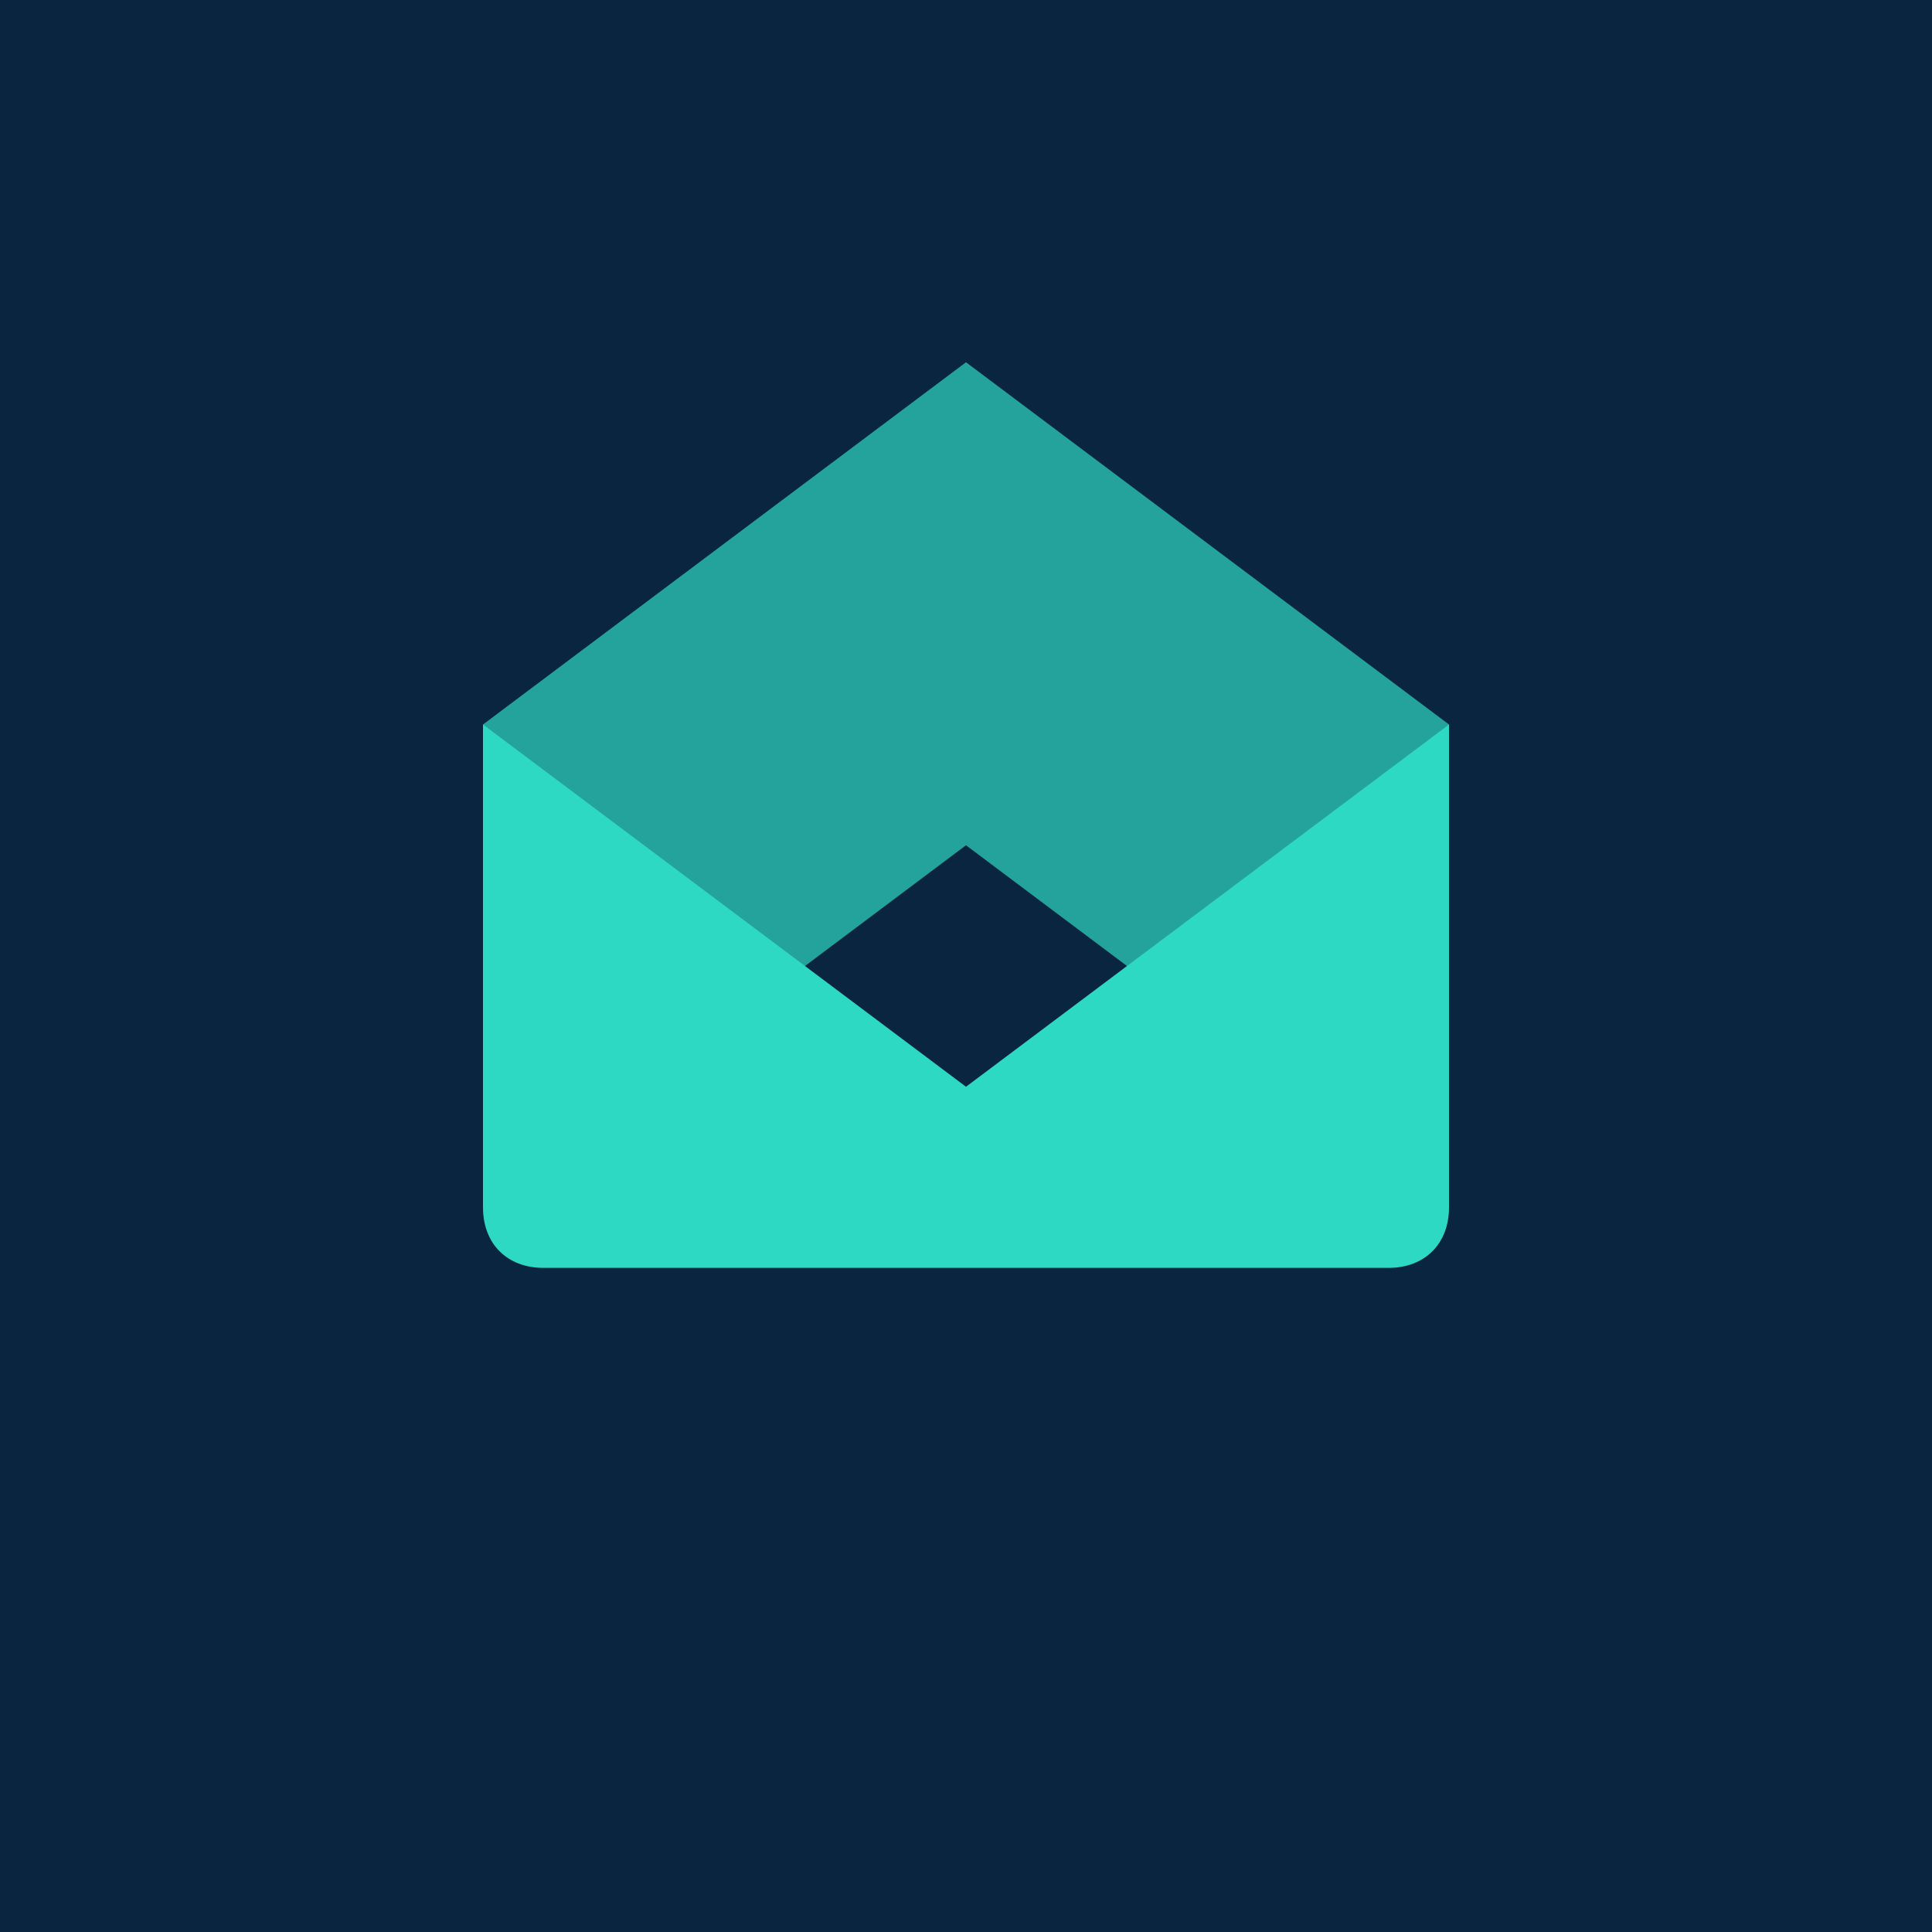 <svg xmlns="http://www.w3.org/2000/svg" viewBox="0 0 32 32"><rect width="32" height="32" fill="#0A2540"/><path d="M8 12v8c0 .6.4 1 1 1h14c.6 0 1-.4 1-1v-8l-8 6-8-6z" fill="#2ED9C3"/><path d="M8 12l8-6 8 6v8l-8-6-8 6v-8z" fill="#2ED9C3" opacity="0.7"/></svg>

